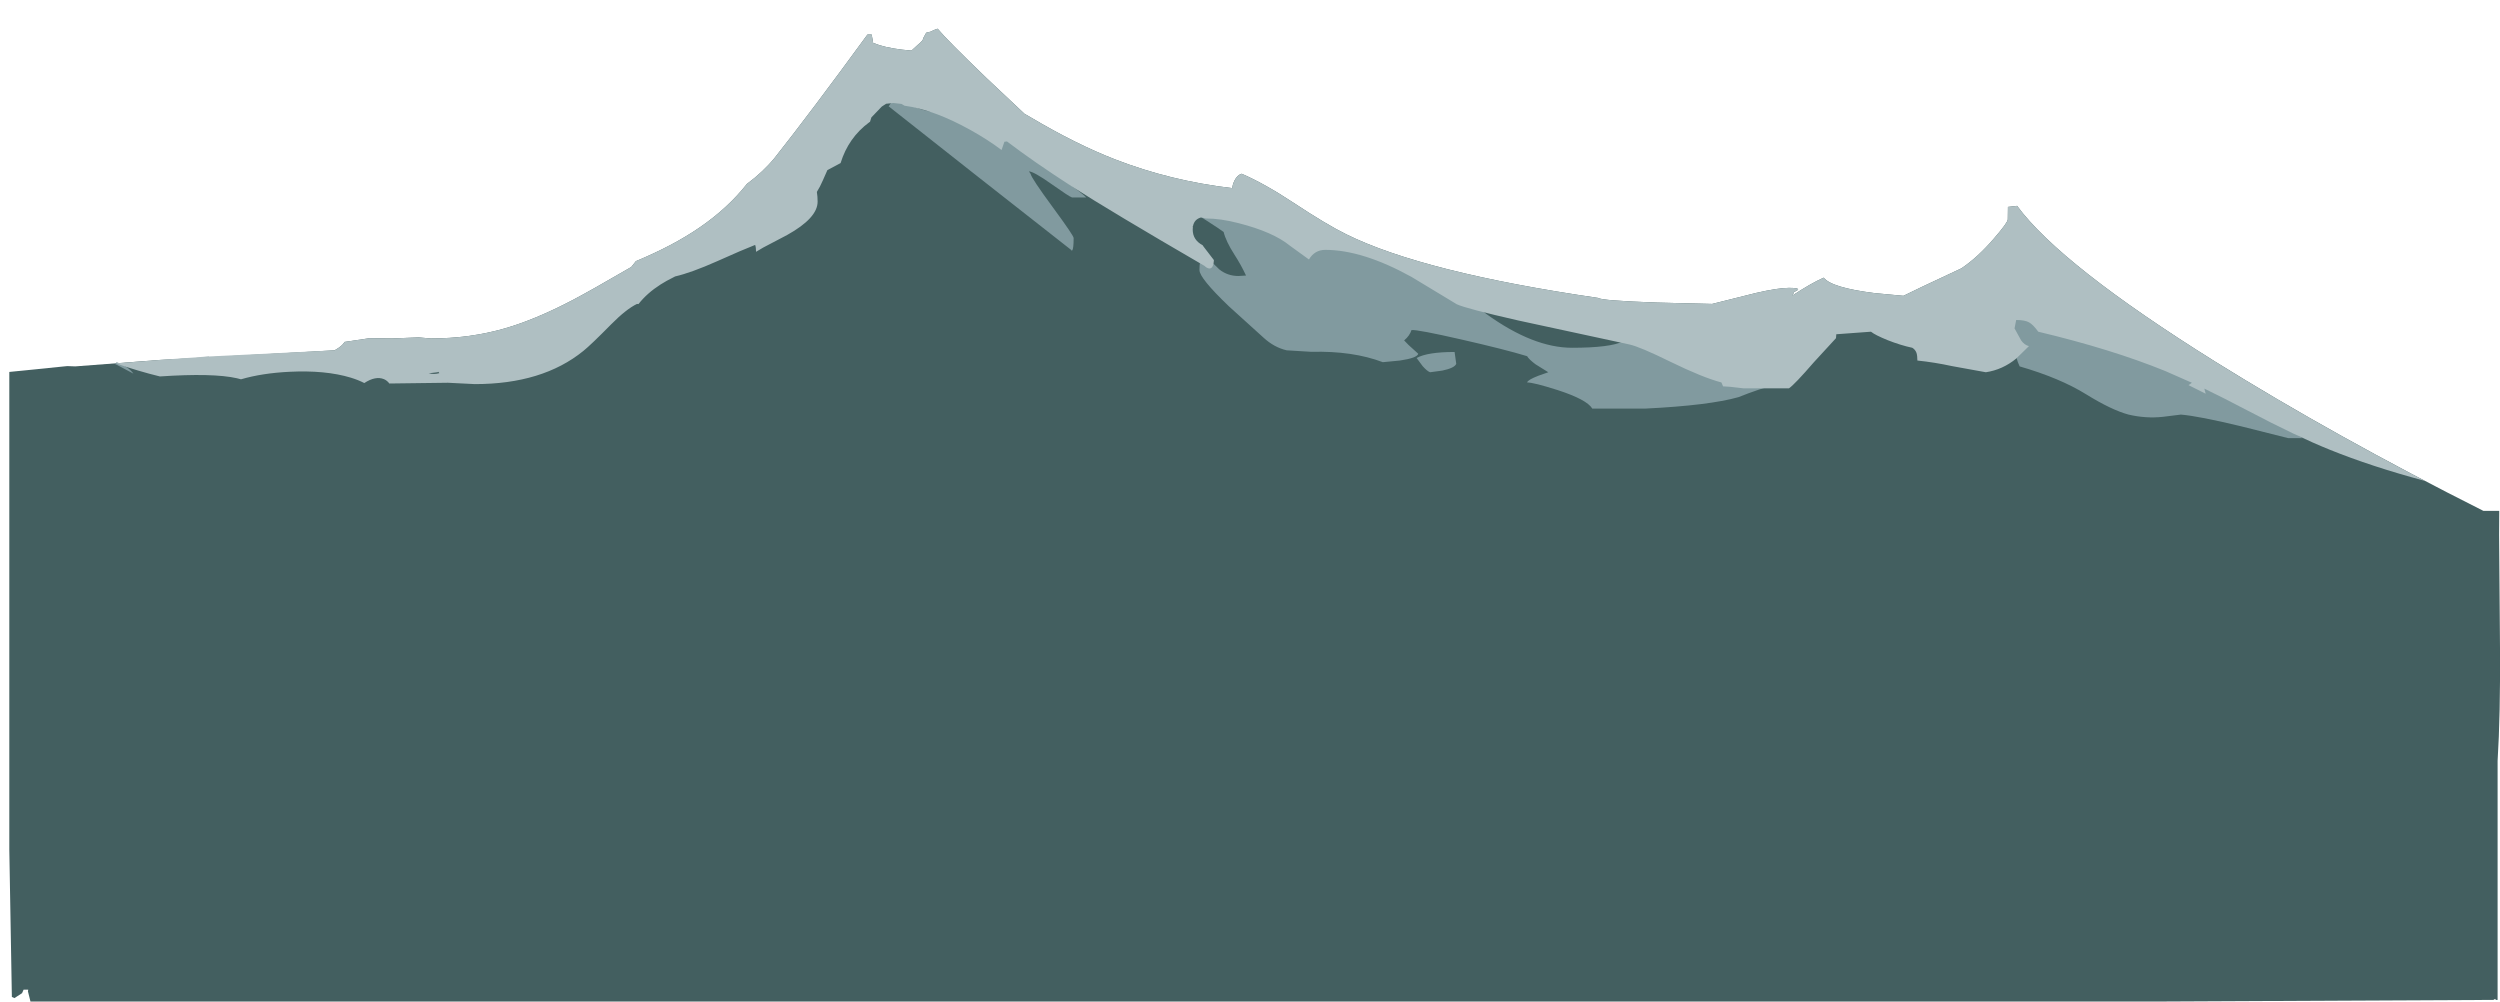 <?xml version="1.0" encoding="UTF-8" standalone="no"?>
<svg xmlns:ffdec="https://www.free-decompiler.com/flash" xmlns:xlink="http://www.w3.org/1999/xlink" ffdec:objectType="frame" height="333.5px" width="832.45px" xmlns="http://www.w3.org/2000/svg">
  <g transform="matrix(1.0, 0.0, 0.0, 1.0, 40.5, 41.3)">
    <use ffdec:characterId="39" ffdec:characterName="a_EB_WaveBone_04" height="323.95" transform="matrix(-1.0, 0.0, 0.0, 1.0, 791.95, -31.75)" width="829.35" xlink:href="#sprite0"/>
  </g>
  <defs>
    <g id="sprite0" transform="matrix(1.0, 0.0, 0.0, 1.0, 40.45, 31.75)">
      <use ffdec:characterId="38" height="323.95" transform="matrix(1.0, 0.0, 0.0, 1.0, -40.45, -31.75)" width="829.35" xlink:href="#shape0"/>
    </g>
    <g id="shape0" transform="matrix(1.0, 0.0, 0.0, 1.0, 40.45, 31.75)">
      <path d="M482.6 -30.65 L483.6 -30.4 484.55 -28.65 Q484.55 -27.85 486.2 -26.55 L488.5 -24.45 Q495.15 -25.0 499.1 -26.25 L501.25 -27.0 501.75 -29.8 503.15 -29.8 Q521.95 -4.05 534.05 11.25 537.85 15.9 543.3 19.95 549.7 28.05 559.05 34.45 567.85 40.5 580.25 45.65 L581.8 47.6 Q595.3 55.45 601.2 58.55 613.9 65.2 624.1 68.1 635.65 71.4 648.55 71.4 L652.6 71.05 661.5 71.4 668.85 71.3 677.25 72.55 Q678.05 73.95 680.6 75.35 L738.75 78.55 766.95 80.7 769.6 80.6 788.9 82.55 788.9 241.55 788.05 290.65 787.2 291.05 784.65 289.4 784.15 288.25 782.6 288.25 782.7 288.8 781.85 292.2 74.8 292.2 -38.25 291.65 -38.85 291.3 -39.05 291.65 -39.65 291.65 -39.65 212.05 Q-40.6 196.75 -40.45 174.5 L-40.15 136.85 -40.2 128.8 -34.9 128.8 Q14.5 103.95 54.25 79.2 105.75 47.05 120.35 27.25 L123.4 27.6 123.45 31.75 Q123.45 32.8 128.05 38.1 133.45 44.4 138.9 48.05 L151.9 54.15 158.2 57.2 167.75 56.3 Q182.15 54.5 184.75 51.15 189.2 53.15 195.15 57.1 L194.6 55.95 193.35 55.25 Q192.75 54.55 196.3 54.55 199.9 54.55 207.3 56.25 L221.9 59.9 240.25 59.45 Q258.8 58.8 259.85 57.9 318.1 49.4 343.75 36.7 350.25 33.5 361.15 26.3 370.9 19.85 378.55 16.55 380.0 16.95 380.95 18.85 381.65 20.3 381.65 21.35 402.4 18.9 420.75 11.75 433.65 6.75 448.75 -2.2 L450.85 -3.4 463.5 -15.3 Q476.5 -27.8 479.8 -31.75 481.15 -31.35 482.15 -30.75 L482.6 -30.65" fill="#435f60" fill-rule="evenodd" stroke="none"/>
      <path d="M480.05 -3.9 Q483.05 -3.9 487.9 -5.85 492.8 -7.85 494.7 -7.85 L496.1 -5.9 466.05 17.8 435.35 41.9 Q435.15 42.3 434.95 42.05 434.5 41.45 434.5 37.95 434.5 37.15 441.45 27.7 448.55 18.05 448.85 16.55 L449.4 15.75 Q447.65 15.9 442.0 19.9 436.0 24.15 435.05 24.45 L430.3 24.45 Q431.45 23.2 439.35 17.5 447.55 11.15 451.1 5.9 458.2 3.7 469.05 -0.9 476.05 -3.9 480.05 -3.9 M380.95 43.5 Q378.75 46.9 377.1 50.45 L379.65 50.6 Q383.2 50.6 385.95 48.45 L389.25 45.25 391.85 45.05 Q392.6 45.15 392.6 48.65 392.6 51.3 382.85 60.65 L371.25 71.15 Q367.7 74.4 363.55 75.35 L355.3 75.85 Q341.55 75.5 331.55 79.3 L325.85 78.75 Q320.1 77.9 319.75 76.5 L323.0 73.55 324.45 72.05 Q322.6 70.5 322.0 68.6 320.0 68.4 305.15 71.8 290.9 75.05 283.5 77.3 282.9 78.35 280.7 80.0 L276.45 82.65 279.85 83.85 Q283.3 85.2 283.5 86.05 281.3 86.05 273.3 88.6 263.6 91.75 261.8 94.75 L244.1 94.75 Q222.9 93.7 213.15 90.95 206.15 88.15 200.3 86.65 L203.0 86.75 Q209.6 86.75 213.55 84.85 L214.0 84.9 214.35 84.4 215.25 83.8 216.6 82.65 Q235.2 74.75 244.55 71.35 L248.45 70.0 248.7 70.25 Q250.0 71.6 251.45 72.35 255.85 74.5 268.55 74.5 281.45 74.5 297.0 63.3 L303.05 58.5 307.35 56.15 316.85 50.75 Q320.25 49.35 322.65 47.95 L324.3 47.0 328.15 45.5 333.95 43.5 Q342.35 40.75 351.1 38.9 L356.9 40.5 Q361.15 39.95 365.55 37.25 367.7 35.95 372.8 32.0 377.0 28.7 379.45 27.65 382.9 26.15 386.15 27.2 391.3 25.65 398.25 25.3 L398.8 27.25 Q395.0 28.95 386.55 34.55 L384.55 35.95 Q383.8 39.05 380.95 43.5 M320.3 77.9 L318.3 80.6 Q316.8 82.3 315.8 82.65 L311.75 82.1 Q307.65 81.25 307.1 79.85 L307.65 75.9 Q316.65 75.9 320.3 77.9 M97.35 90.0 Q88.95 95.2 83.25 96.75 77.45 98.1 71.85 97.5 L65.8 96.75 Q59.85 97.25 45.75 100.65 L30.05 104.6 25.3 104.6 Q50.6 87.7 77.15 76.4 105.4 64.4 123.75 63.8 122.9 66.45 121.7 72.8 120.75 78.1 119.5 80.7 106.05 84.6 97.35 90.0 M747.65 83.0 Q749.45 80.65 753.15 79.3 L753.7 79.9 752.6 80.45 747.6 83.1 747.65 83.0" fill="#819a9f" fill-rule="evenodd" stroke="none"/>
      <path d="M483.6 -30.4 L484.55 -28.65 Q484.55 -27.85 486.2 -26.55 L488.5 -24.45 Q495.15 -25.0 499.1 -26.25 L501.25 -27.0 501.75 -29.8 503.15 -29.8 Q521.95 -4.05 534.05 11.25 537.85 15.9 543.3 19.95 549.7 28.05 559.05 34.45 567.85 40.5 580.25 45.65 L581.8 47.6 Q595.3 55.45 601.2 58.55 613.9 65.2 624.1 68.1 635.65 71.4 648.55 71.4 L652.6 71.05 661.5 71.4 668.85 71.3 677.25 72.55 Q678.05 73.95 680.6 75.35 L722.35 77.4 722.5 77.3 724.15 77.5 738.75 78.55 753.4 79.7 Q745.95 82.3 738.75 84.05 721.1 82.85 713.1 84.65 L711.75 85.0 Q704.75 82.95 695.65 82.5 683.65 81.9 675.2 84.45 672.6 85.25 670.7 86.25 666.95 83.8 664.15 84.95 663.1 85.4 662.35 86.4 L642.85 86.15 633.9 86.6 Q611.35 86.6 597.75 75.55 595.25 73.55 588.45 66.65 583.5 61.65 579.9 59.9 L579.4 59.95 Q576.55 56.3 572.0 53.4 570.4 52.35 567.2 50.75 561.8 49.5 553.25 45.7 544.55 41.8 540.55 40.25 540.25 41.1 540.25 42.55 L537.9 41.15 529.9 36.95 Q519.75 31.3 519.75 25.85 519.75 24.2 520.0 22.6 518.95 20.95 518.0 18.75 L516.5 15.35 512.1 13.0 Q509.5 4.55 502.6 -0.55 L502.3 -0.75 501.85 -2.2 498.4 -5.8 496.95 -6.75 494.5 -7.0 491.85 -6.7 490.8 -6.1 Q480.9 -4.75 468.65 2.1 462.95 5.3 458.5 8.65 L457.55 5.9 456.7 5.8 Q447.75 12.6 435.3 20.65 422.25 29.05 390.9 47.25 390.15 48.0 389.35 48.1 387.95 48.2 387.8 45.3 L391.25 40.8 391.55 40.35 Q394.85 38.6 394.85 35.15 L394.8 34.3 394.85 34.0 394.75 33.95 Q394.3 31.7 392.05 31.1 L391.95 31.1 390.5 31.45 Q385.55 31.45 379.6 33.0 368.05 35.95 362.5 40.5 L356.15 45.1 Q354.25 41.9 350.7 41.9 338.3 41.9 322.0 50.9 L307.1 59.9 306.95 60.0 Q303.85 61.45 286.5 65.4 L249.45 73.4 Q245.95 74.15 235.7 79.2 225.05 84.4 218.8 86.05 L218.25 87.35 215.85 87.5 211.5 88.0 196.3 88.0 Q194.45 86.75 188.0 79.3 L180.65 71.3 180.55 70.0 169.0 69.15 Q167.65 70.25 163.5 71.95 159.05 73.7 155.25 74.5 154.25 75.1 153.85 76.2 153.55 77.1 153.55 78.75 147.8 79.35 142.05 80.6 L130.75 82.65 Q125.15 81.8 120.65 78.1 L116.4 73.95 Q117.9 73.6 119.0 72.05 L121.2 68.05 120.65 65.25 Q117.75 65.25 116.35 66.05 115.05 66.75 113.3 69.15 88.95 74.95 71.0 82.25 L62.15 86.15 63.25 86.95 57.55 89.8 58.0 88.1 Q51.5 91.25 43.7 95.35 27.15 104.05 16.35 108.4 2.4 114.05 -15.5 118.85 22.45 99.0 54.25 79.2 105.75 47.05 120.35 27.25 L123.4 27.6 123.45 31.75 Q123.45 32.8 128.05 38.1 133.45 44.4 138.9 48.05 L151.9 54.15 158.2 57.2 167.75 56.3 Q182.15 54.5 184.75 51.15 189.2 53.15 195.15 57.1 L194.6 55.95 193.35 55.25 Q192.75 54.55 196.3 54.55 199.9 54.55 207.3 56.25 L221.9 59.9 240.25 59.45 Q258.8 58.8 259.85 57.9 318.1 49.4 343.75 36.7 350.25 33.5 361.15 26.3 370.9 19.85 378.55 16.55 380.0 16.95 380.95 18.85 381.65 20.3 381.65 21.35 402.4 18.9 420.75 11.75 433.65 6.75 448.75 -2.2 L450.85 -3.4 463.5 -15.3 Q476.5 -27.8 479.8 -31.75 481.15 -31.35 482.15 -30.75 L482.6 -30.65 483.6 -30.4 M646.05 82.5 L645.7 82.95 Q647.45 83.45 649.25 83.0 L646.3 82.65 646.05 82.5" fill="#afbfc2" fill-rule="evenodd" stroke="none"/>
    </g>
  </defs>
</svg>
